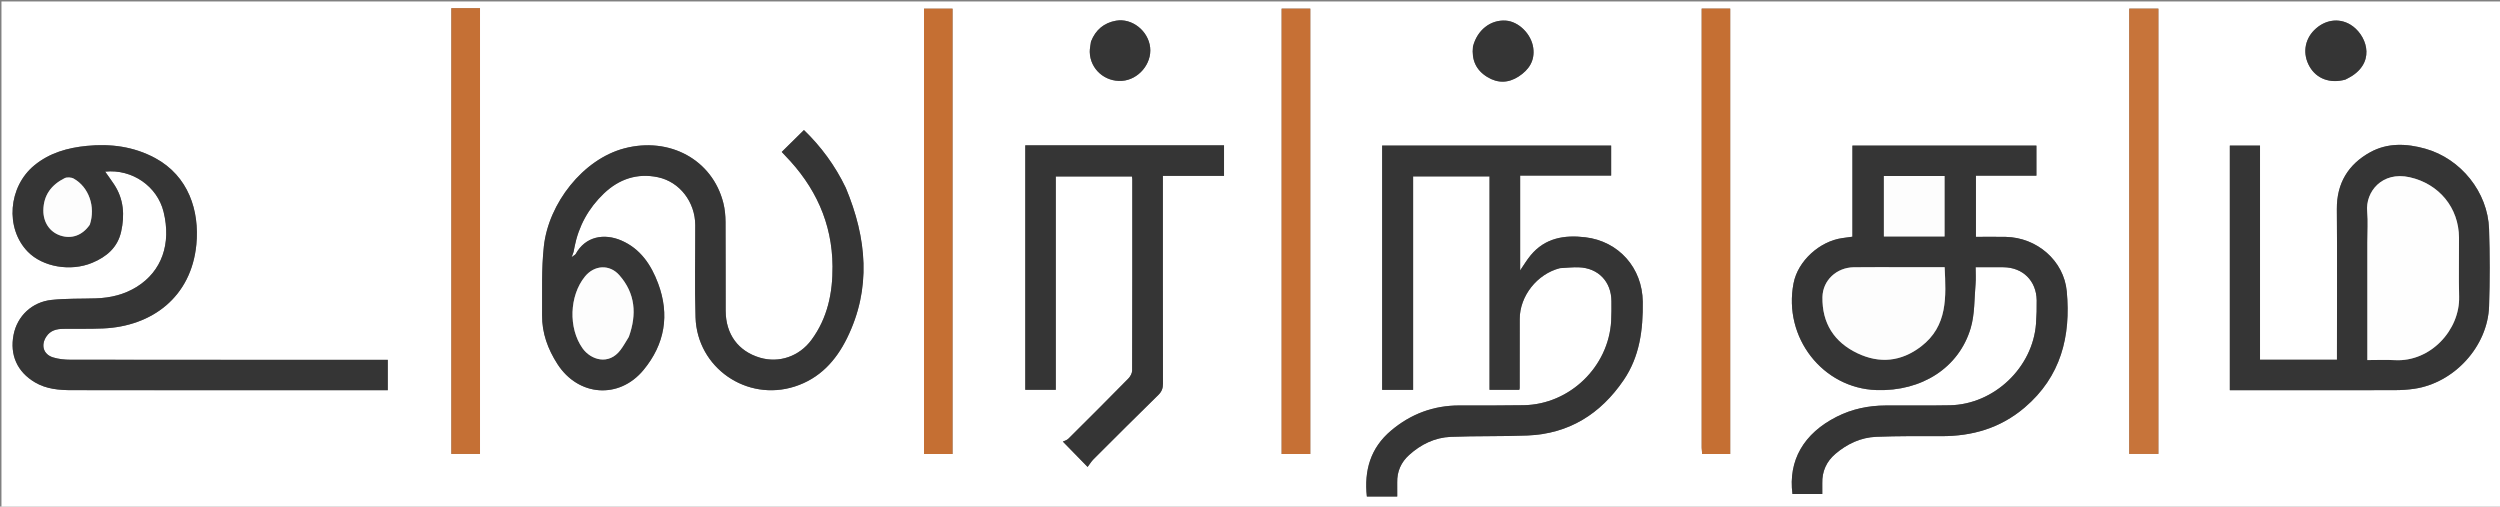<svg enable-background="new 0 0 1826 370" viewBox="0 0 1826 370" xmlns="http://www.w3.org/2000/svg"><rect x="0" y="0" width="1826" height="370" fill="#808080" stroke="none"/><path d="m1205 371c-401.621 0-802.742 0-1203.932 0 0-123.274 0-246.547 0-369.911h1825.896v369.911c-207.179 0-414.321 0-621.964 0m273.983-73.508c26.323-22.388 33.627-51.885 30.582-84.659-2.086-22.46-21.823-39.399-44.646-39.815-7.255-.132-14.514-.021-21.712-.021 0-15.121 0-29.569 0-44.69h44.193c0-7.781 0-14.884 0-21.949-44.835 0-89.378 0-134.395 0v66.53c-2.779.383-5.089.694-7.398 1.019-16.504 2.326-32.404 16.586-35.588 32.958-7.721 39.702 21.354 76.778 60.627 78.034 33.009 1.056 60.177-16.304 68.751-45.292 3.001-10.147 2.606-21.321 3.534-32.046.35-4.045.057-8.146.057-12.384 7.287 0 13.774-.038 20.26.008 14.188.1 24.135 9.888 24.348 24.153.085 5.656-.077 11.333-.485 16.975-2.327 32.15-30.61 59.061-62.928 59.698-15.656.308-31.323.074-46.984.157-12.483.066-24.411 2.531-35.641 8.206-24.148 12.202-35.538 31.93-32.342 56.462h21.789c0-2.819.06-5.302-.011-7.781-.251-8.742 3.06-16.012 9.613-21.58 8.576-7.287 18.578-11.997 29.86-12.44 15.805-.621 31.645-.502 47.469-.468 22.56.048 43.055-5.767 61.046-21.075m-339.308-101.696c4.482-.206 8.974-.712 13.444-.562 14.248.479 23.805 10.476 23.865 24.732.02 4.831.083 9.673-.188 14.492-1.885 33.483-30.323 60.937-63.843 61.502-15.66.264-31.327.196-46.991.186-18.923-.012-35.514 6.201-49.947 18.369-15.108 12.737-19.706 29.247-17.669 48.125h22.191c0-3.677.063-6.993-.013-10.307-.183-8 2.845-14.709 8.656-19.968 8.633-7.814 18.858-12.831 30.517-13.292 18.632-.737 37.313-.24 55.945-.988 30.338-1.217 53.395-15.718 70.261-40.461 11.768-17.264 14.232-36.905 13.977-57.217-.31-24.719-17.544-44.226-42.057-47.113-15.289-1.801-29.338.533-39.818 13.17-2.861 3.45-5.15 7.375-7.685 11.059 0-22.973 0-45.88 0-69.284h66.467c0-7.614 0-14.724 0-21.912-55.926 0-111.634 0-167.266 0v178.413h22.621c0-52.174 0-104.086 0-155.879h55.815v155.84h21.748c.136-.613.265-.926.266-1.238.018-16.832.024-33.664.034-50.496.01-16.68 12.596-32.834 29.67-37.171m-522.03-58.86c-7.692-16.064-18.135-30.098-30.445-41.951-5.508 5.433-10.803 10.656-16.215 15.995.684.734 1.566 1.72 2.488 2.666 21.926 22.508 34.391 49.119 34.621 80.86.14 19.355-3.603 37.769-15.373 53.724-8.971 12.162-23.725 17.127-37.567 13.047-15.873-4.678-25.052-17.057-25.126-34.249-.093-21.659.068-43.32-.095-64.979-.035-4.616-.482-9.354-1.609-13.816-7.983-31.609-39.331-48.507-72.252-39.873-30.346 7.959-55.373 40.277-58.822 71.494-1.838 16.638-1.144 33.571-1.299 50.373-.121 13.025 4.197 24.761 11.204 35.652 15.226 23.666 45.045 25.929 62.879 4.342 15.598-18.879 19.22-40.319 10.655-63.194-5.045-13.474-12.873-25.349-26.872-31.37-12.647-5.44-26.291-2.967-33.308 9.841-.354.646-1.255.992-2.984 2.291.801-2.159 1.189-2.995 1.417-3.872.291-1.124.449-2.283.671-3.425 2.983-15.342 10.206-28.42 21.461-39.171 11.08-10.583 24.445-15.051 39.458-11.882 16.072 3.393 27.217 18.259 27.28 34.934.084 22.491-.503 45.001.218 67.471 1.182 36.817 37.414 61.698 72.423 50.475 18.246-5.849 30.068-18.838 38.153-35.22 17.988-36.447 14.525-73.071-.959-110.163m-401.145 148.066h66.731c0-7.73 0-14.802 0-22.177-2.318 0-4.302 0-6.287 0-75.141 0-150.282.027-225.423-.07-4.267-.006-8.712-.447-12.761-1.698-7.122-2.2-9.018-8.948-4.972-15.144 3.026-4.633 7.542-5.674 12.552-5.729 9.662-.106 19.336.12 28.984-.29 35.623-1.511 64.371-22.884 68.099-61.249 2.404-24.732-5.793-50.1-30.155-63.22-15.556-8.378-32.446-10.598-49.878-8.863-13.944 1.388-27.111 5.045-38.236 14.158-19.161 15.695-21.499 46.051-4.842 63.135 10.875 11.154 31.236 14.668 47.001 8.113 10.522-4.375 18.585-11.164 21.171-22.777 2.694-12.102 1.917-23.835-5.165-34.528-2.061-3.112-4.278-6.119-6.517-9.308 19.784-2.013 38.118 10.743 42.69 29.415 5.716 23.343-1.366 43.325-19.474 54.667-9.116 5.71-19.22 8.132-29.872 8.487-10.811.36-21.693 0-32.421 1.13-14.493 1.527-25.161 11.895-27.813 25.48-2.865 14.673 2.628 27.06 15.629 34.746 8.323 4.921 17.646 5.685 27.012 5.695 54.315.057 108.63.028 163.944.028m1453 .002c26.656 0 53.313.047 79.969-.045 4.641-.016 9.323-.328 13.914-.997 29.142-4.246 53.643-30.908 54.629-60.247.632-18.799.612-37.652-.008-56.452-.889-26.953-20.651-51.351-46.521-58.628-13.735-3.864-27.595-4.437-40.292 2.564-16.046 8.848-24.513 22.667-24.359 41.615.282 34.817.08 69.639.08 104.458v5.483c-18.915 0-37.322 0-56.201 0 0-52.286 0-104.335 0-156.411-7.692 0-14.906 0-22.05 0v178.66zm-775.476-167.516c0-3.763 0-7.527 0-11.33-48.735 0-96.84 0-145.163 0v178.544h22.285c0-52.19 0-104.079 0-155.805h55.641c.112.838.233 1.321.233 1.803.011 46.646.047 93.292-.105 139.938-.006 1.976-1.329 4.378-2.779 5.854-14.475 14.736-29.077 29.35-43.746 43.893-1.243 1.233-3.233 1.712-4.096 2.147 6.695 6.853 11.91 12.192 18.093 18.521 1.397-1.83 2.704-4.009 4.447-5.752 15.667-15.667 31.357-31.312 47.187-46.813 2.476-2.424 3.414-4.841 3.407-8.272-.103-48.478-.07-96.957-.07-145.436 0-1.927 0-3.854 0-6.307h44.665c0-3.692 0-6.847 0-10.984m661.16-60.989v275.033h21.295c0-108.564 0-216.779 0-325.227-7.127 0-14 0-21.295 0 0 16.609 0 32.902-0 50.194m-312.279 270.833c.115 1.423.229 2.845.345 4.288h20.499c0-108.573 0-216.904 0-325.316-7.026 0-13.759 0-20.844 0 0 106.889 0 213.474 0 321.028m-306.8-282.833v287.103h20.934c0-108.58 0-216.895 0-325.294-7.075 0-13.808 0-20.934 0 0 12.602 0 24.897-0 38.191m-261.2 42v245.107h20.835c0-108.584 0-216.912 0-325.294-7.037 0-13.77 0-20.835 0 0 26.603 0 52.895 0 80.187m-345.239-70.974v316.039h20.93c0-108.558 0-216.887 0-325.568-3.621 0-6.929 0-10.236 0-3.447 0-6.894 0-10.694 0 0 3.255 0 5.896 0 9.529m746.172 18.776c-1.056 9.476 2.23 16.873 10.461 21.925 7.737 4.749 15.51 4.468 22.951-.377 7.44-4.845 11.924-11.477 10.634-20.898-1.382-10.098-10.682-19.298-20.104-19.899-11.067-.705-20.824 6.829-23.942 19.249m637.458 23.76c1.587-.892 3.234-1.692 4.753-2.688 17.642-11.58 9.833-30.661-1.332-37.391-8.557-5.158-18.917-3.483-26.419 4.047-7.18 7.207-8.511 17.565-3.408 26.527 5.095 8.947 14.942 12.68 26.406 9.505m-916.494-27.431c-.297 2.458-.901 4.924-.841 7.373.307 12.466 11.041 21.95 23.623 21.041 12-.867 21.797-12.525 20.485-24.378-1.34-12.107-13.197-21.627-24.956-19.539-8.563 1.521-14.804 6.459-18.312 15.502z" fill="#fff"/><g fill="#353535"><path d="m1478.72 297.734c-17.729 15.065-38.224 20.881-60.784 20.833-15.824-.034-31.664-.153-47.469.468-11.282.443-21.284 5.154-29.86 12.44-6.554 5.568-9.864 12.838-9.613 21.58.071 2.479.011 4.962.011 7.781-7.419 0-14.613 0-21.789 0-3.196-24.532 8.194-44.26 32.342-56.462 11.23-5.675 23.158-8.14 35.641-8.206 15.661-.083 31.328.151 46.984-.157 32.318-.636 60.601-27.548 62.928-59.698.408-5.642.57-11.319.485-16.975-.214-14.265-10.16-24.053-24.348-24.153-6.487-.046-12.974-.008-20.26-.008 0 4.238.293 8.339-.057 12.384-.928 10.725-.533 21.899-3.534 32.046-8.574 28.988-35.742 46.348-68.751 45.292-39.273-1.256-68.349-38.332-60.627-78.034 3.184-16.372 19.085-30.632 35.588-32.958 2.308-.325 4.618-.637 7.398-1.019 0-22.033 0-44.102 0-66.53h134.395v21.949c-14.606 0-29.297 0-44.193 0v44.69c7.198 0 14.458-.111 21.712.021 22.822.415 42.559 17.354 44.646 39.815 3.044 32.774-4.26 62.271-30.845 84.901m-87.22-102.563c-12.495.001-24.992-.134-37.485.042-12.589.177-22.675 9.559-22.892 21.757-.34 19.046 8.519 32.935 25.561 41.051 16.234 7.731 31.964 6.123 46.404-4.917 19.711-15.07 18.283-36.376 17.279-57.933-9.568 0-18.717 0-28.866-0m12.998-66.641c-9.426 0-18.852 0-28.505 0v44.168h44.314c0-14.805 0-29.307 0-44.168-5.207 0-10.009 0-15.809 0z"/><path d="m1139.258 195.875c-16.656 4.258-29.242 20.412-29.253 37.093-.01 16.832-.016 33.664-.034 50.496-0.0.312-.13.624-.266 1.238-7.011 0-14.091 0-21.748 0 0-51.775 0-103.647 0-155.84-18.832 0-37.094 0-55.815 0v155.879c-7.719 0-14.986 0-22.621 0 0-59.304 0-118.692 0-178.413h167.266v21.912c-22.032 0-44.094 0-66.467 0v69.284c2.535-3.684 4.824-7.609 7.685-11.059 10.48-12.637 24.529-14.971 39.818-13.17 24.513 2.888 41.747 22.394 42.057 47.113.255 20.312-2.21 39.954-13.977 57.217-16.866 24.743-39.923 39.244-70.261 40.461-18.631.747-37.312.25-55.945.988-11.659.461-21.884 5.478-30.517 13.292-5.811 5.26-8.839 11.969-8.656 19.968.076 3.314.013 6.63.013 10.307-7.489 0-14.706 0-22.191 0-2.037-18.879 2.562-35.388 17.669-48.125 14.432-12.168 31.024-18.382 49.947-18.369 15.664.01 31.331.078 46.991-.186 33.52-.565 61.957-28.019 63.843-61.502.271-4.819.208-9.661.188-14.492-.059-14.256-9.616-24.253-23.865-24.732-4.47-.15-8.962.356-13.861.641z"/><path d="m617.803 137.278c15.326 36.751 18.788 73.374.8 109.822-8.085 16.382-19.907 29.371-38.153 35.22-35.009 11.223-71.241-13.658-72.423-50.475-.721-22.469-.134-44.979-.218-67.471-.062-16.675-11.208-31.541-27.28-34.934-15.013-3.17-28.378 1.299-39.458 11.882-11.256 10.751-18.479 23.829-21.461 39.171-.222 1.142-.38 2.301-.671 3.425-.227.877-.616 1.713-1.417 3.872 1.729-1.299 2.63-1.645 2.984-2.291 7.017-12.807 20.661-15.281 33.308-9.841 13.999 6.021 21.827 17.896 26.872 31.37 8.565 22.875 4.942 44.315-10.655 63.194-17.834 21.587-47.653 19.324-62.879-4.342-7.007-10.892-11.325-22.627-11.204-35.652.156-16.803-.539-33.736 1.299-50.373 3.449-31.218 28.476-63.535 58.822-71.494 32.921-8.634 64.269 8.264 72.252 39.873 1.127 4.462 1.574 9.2 1.609 13.816.163 21.659.002 43.319.095 64.979.074 17.192 9.253 29.571 25.126 34.249 13.842 4.08 28.596-.886 37.567-13.047 11.769-15.954 15.513-34.369 15.373-53.724-.229-31.741-12.695-58.352-34.621-80.86-.922-.947-1.804-1.932-2.488-2.666 5.412-5.338 10.707-10.562 16.215-15.995 12.31 11.853 22.753 25.888 30.604 42.293m-158.391 108.485c5.826-16.22 4.666-31.491-7.063-44.783-7.189-8.147-18.296-7.398-25.137 1.044-11.376 14.038-12.144 37.631-1.741 52.324 6.031 8.517 19.128 12.707 27.721 1.279 2.177-2.896 3.947-6.098 6.219-9.864z"/><path d="m216 285.003c-54.815 0-109.13.029-163.444-.028-9.366-.01-18.689-.774-27.012-5.695-13.001-7.686-18.494-20.072-15.629-34.746 2.652-13.585 13.32-23.953 27.813-25.48 10.727-1.13 21.609-.77 32.421-1.13 10.652-.355 20.756-2.777 29.872-8.487 18.107-11.342 25.189-31.324 19.474-54.667-4.572-18.672-22.906-31.428-42.69-29.415 2.239 3.189 4.456 6.196 6.517 9.308 7.081 10.693 7.859 22.426 5.165 34.528-2.586 11.613-10.649 18.402-21.171 22.777-15.765 6.555-36.126 3.042-47.001-8.113-16.657-17.084-14.319-47.44 4.842-63.135 11.125-9.113 24.292-12.77 38.236-14.158 17.432-1.736 34.321.485 49.878 8.863 24.362 13.12 32.559 38.488 30.155 63.22-3.729 38.365-32.476 59.738-68.099 61.249-9.648.409-19.323.183-28.984.29-5.009.055-9.526 1.097-12.552 5.729-4.047 6.195-2.15 12.943 4.972 15.144 4.049 1.251 8.494 1.693 12.761 1.698 75.141.097 150.282.07 225.423.07h6.287v22.177c-22.24 0-44.486 0-67.231 0m-150.241-121.155c4.169-12.711-.775-27.074-11.86-33.36-1.781-1.01-4.938-1.231-6.714-.337-9.543 4.808-15.379 12.27-15.511 23.509-.101 8.606 4.586 15.772 12.444 18.377 8.18 2.712 16.115-.109 21.64-8.19z"/><path d="m1669 285.005c-13.655 0-26.809 0-40.339 0 0-59.577 0-118.943 0-178.66h22.05v156.411h56.201c0-1.924 0-3.703 0-5.483 0-34.82.202-69.641-.08-104.458-.154-18.948 8.313-32.767 24.359-41.615 12.697-7.001 26.557-6.428 40.292-2.564 25.87 7.277 45.632 31.675 46.521 58.628.62 18.8.64 37.653.008 56.452-.986 29.339-25.487 56.001-54.629 60.247-4.591.669-9.272.981-13.914.997-26.656.092-53.312.045-80.469.045m60.114-107.505v85.497c7.101 0 13.594-.301 20.05.053 26.077 1.429 47.63-22.046 46.98-46.464-.381-14.312.002-28.644-.088-42.966-.138-21.938-14.598-39.379-36.076-44.169-20.121-4.487-32.351 10.618-30.986 25.077.685 7.263.12 14.644.12 22.972z"/><path d="m894.024 117.979v10.493c-14.828 0-29.405 0-44.665 0v6.307c0 48.479-.033 96.957.07 145.436.007 3.431-.931 5.848-3.407 8.272-15.83 15.502-31.52 31.147-47.187 46.813-1.743 1.743-3.05 3.922-4.447 5.752-6.183-6.329-11.398-11.667-18.093-18.521.862-.435 2.852-.914 4.096-2.147 14.669-14.544 29.271-29.157 43.746-43.893 1.45-1.476 2.773-3.877 2.779-5.854.152-46.646.116-93.292.105-139.938-0-.483-.121-.965-.233-1.803-18.405 0-36.793 0-55.641 0v155.805c-7.673 0-14.891 0-22.285 0 0-59.541 0-118.962 0-178.544h145.163z"/></g><path d="m1555.184 56c0-16.793 0-33.085 0-49.694h21.295v325.227c-6.938 0-13.687 0-21.295 0 0-91.616 0-183.324 0-275.533z" fill="#c7743a"/><path d="m1242.904 326.848c-0-107.07-0-213.655-0-320.544h20.844v325.316c-6.856 0-13.454 0-20.499 0-.116-1.443-.231-2.865-.345-4.772z" fill="#c56f33"/><path d="m936.105 44c0-12.794 0-25.088 0-37.691h20.934v325.294c-6.889 0-13.497 0-20.934 0 0-95.705 0-191.404 0-287.603z" fill="#c67035"/><path d="m674.904 86c-0-26.792-0-53.084-0-79.687h20.835v325.294c-6.815 0-13.412 0-20.835 0 0-81.713 0-163.41 0-245.607z" fill="#c56f33"/><path d="m329.665 15.03c-0-3.137-0-5.778-0-9.033h10.694 10.236v325.568c-6.962 0-13.691 0-20.93 0 0-105.547 0-210.793-0-316.536z" fill="#c57035"/><path d="m1075.863 33.901c3.093-12.02 12.85-19.554 23.917-18.849 9.423.601 18.722 9.801 20.104 19.899 1.289 9.421-3.194 16.053-10.634 20.898-7.44 4.845-15.214 5.125-22.951.377-8.231-5.052-11.517-12.449-10.437-22.325z" fill="#353535"/><path d="m1712.922 58.172c-11.09 3.064-20.936-.668-26.031-9.616-5.103-8.962-3.772-19.321 3.408-26.527 7.502-7.529 17.862-9.205 26.419-4.047 11.165 6.729 18.974 25.811 1.332 37.391-1.518.997-3.165 1.797-5.127 2.799z" fill="#353535"/><path d="m796.891 30.234c3.419-8.646 9.661-13.584 18.224-15.105 11.758-2.089 23.616 7.432 24.956 19.539 1.312 11.853-8.485 23.511-20.485 24.378-12.582.909-23.316-8.575-23.623-21.041-.06-2.449.544-4.915.929-7.77z" fill="#353535"/><path d="m1392 195.172h28.366c1.004 21.557 2.432 42.863-17.279 57.933-14.44 11.04-30.17 12.648-46.404 4.917-17.042-8.116-25.901-22.005-25.561-41.051.218-12.198 10.304-21.58 22.892-21.757 12.493-.176 24.99-.04 37.985-.042z" fill="#fdfdfd"/><path d="m1404.997 128.531c5.301-0 10.103-0 15.31-0v44.168c-14.662 0-29.358 0-44.314 0 0-14.607 0-29.13 0-44.168 9.654 0 19.08 0 29.005-0z" fill="#fdfdfd"/><path d="m459.255 246.115c-2.115 3.414-3.884 6.616-6.062 9.512-8.593 11.428-21.691 7.238-27.721-1.279-10.404-14.693-9.635-38.286 1.741-52.324 6.841-8.442 17.947-9.191 25.137-1.044 11.729 13.292 12.89 28.562 6.906 45.135z" fill="#fdfdfd"/><path d="m65.541 164.174c-5.307 7.755-13.243 10.576-21.423 7.864-7.858-2.605-12.545-9.771-12.444-18.377.132-11.24 5.968-18.701 15.511-23.509 1.775-.895 4.933-.673 6.714.337 11.085 6.285 16.029 20.648 11.642 33.686z" fill="#fdfdfd"/><path d="m1729.114 177c0-7.828.566-15.209-.12-22.472-1.364-14.459 10.865-29.564 30.986-25.077 21.478 4.79 35.938 22.23 36.076 44.169.09 14.322-.293 28.653.088 42.966.65 24.418-20.903 47.893-46.98 46.464-6.456-.354-12.949-.053-20.05-.053 0-28.679 0-57.088 0-85.997z" fill="#fefefe"/></svg>